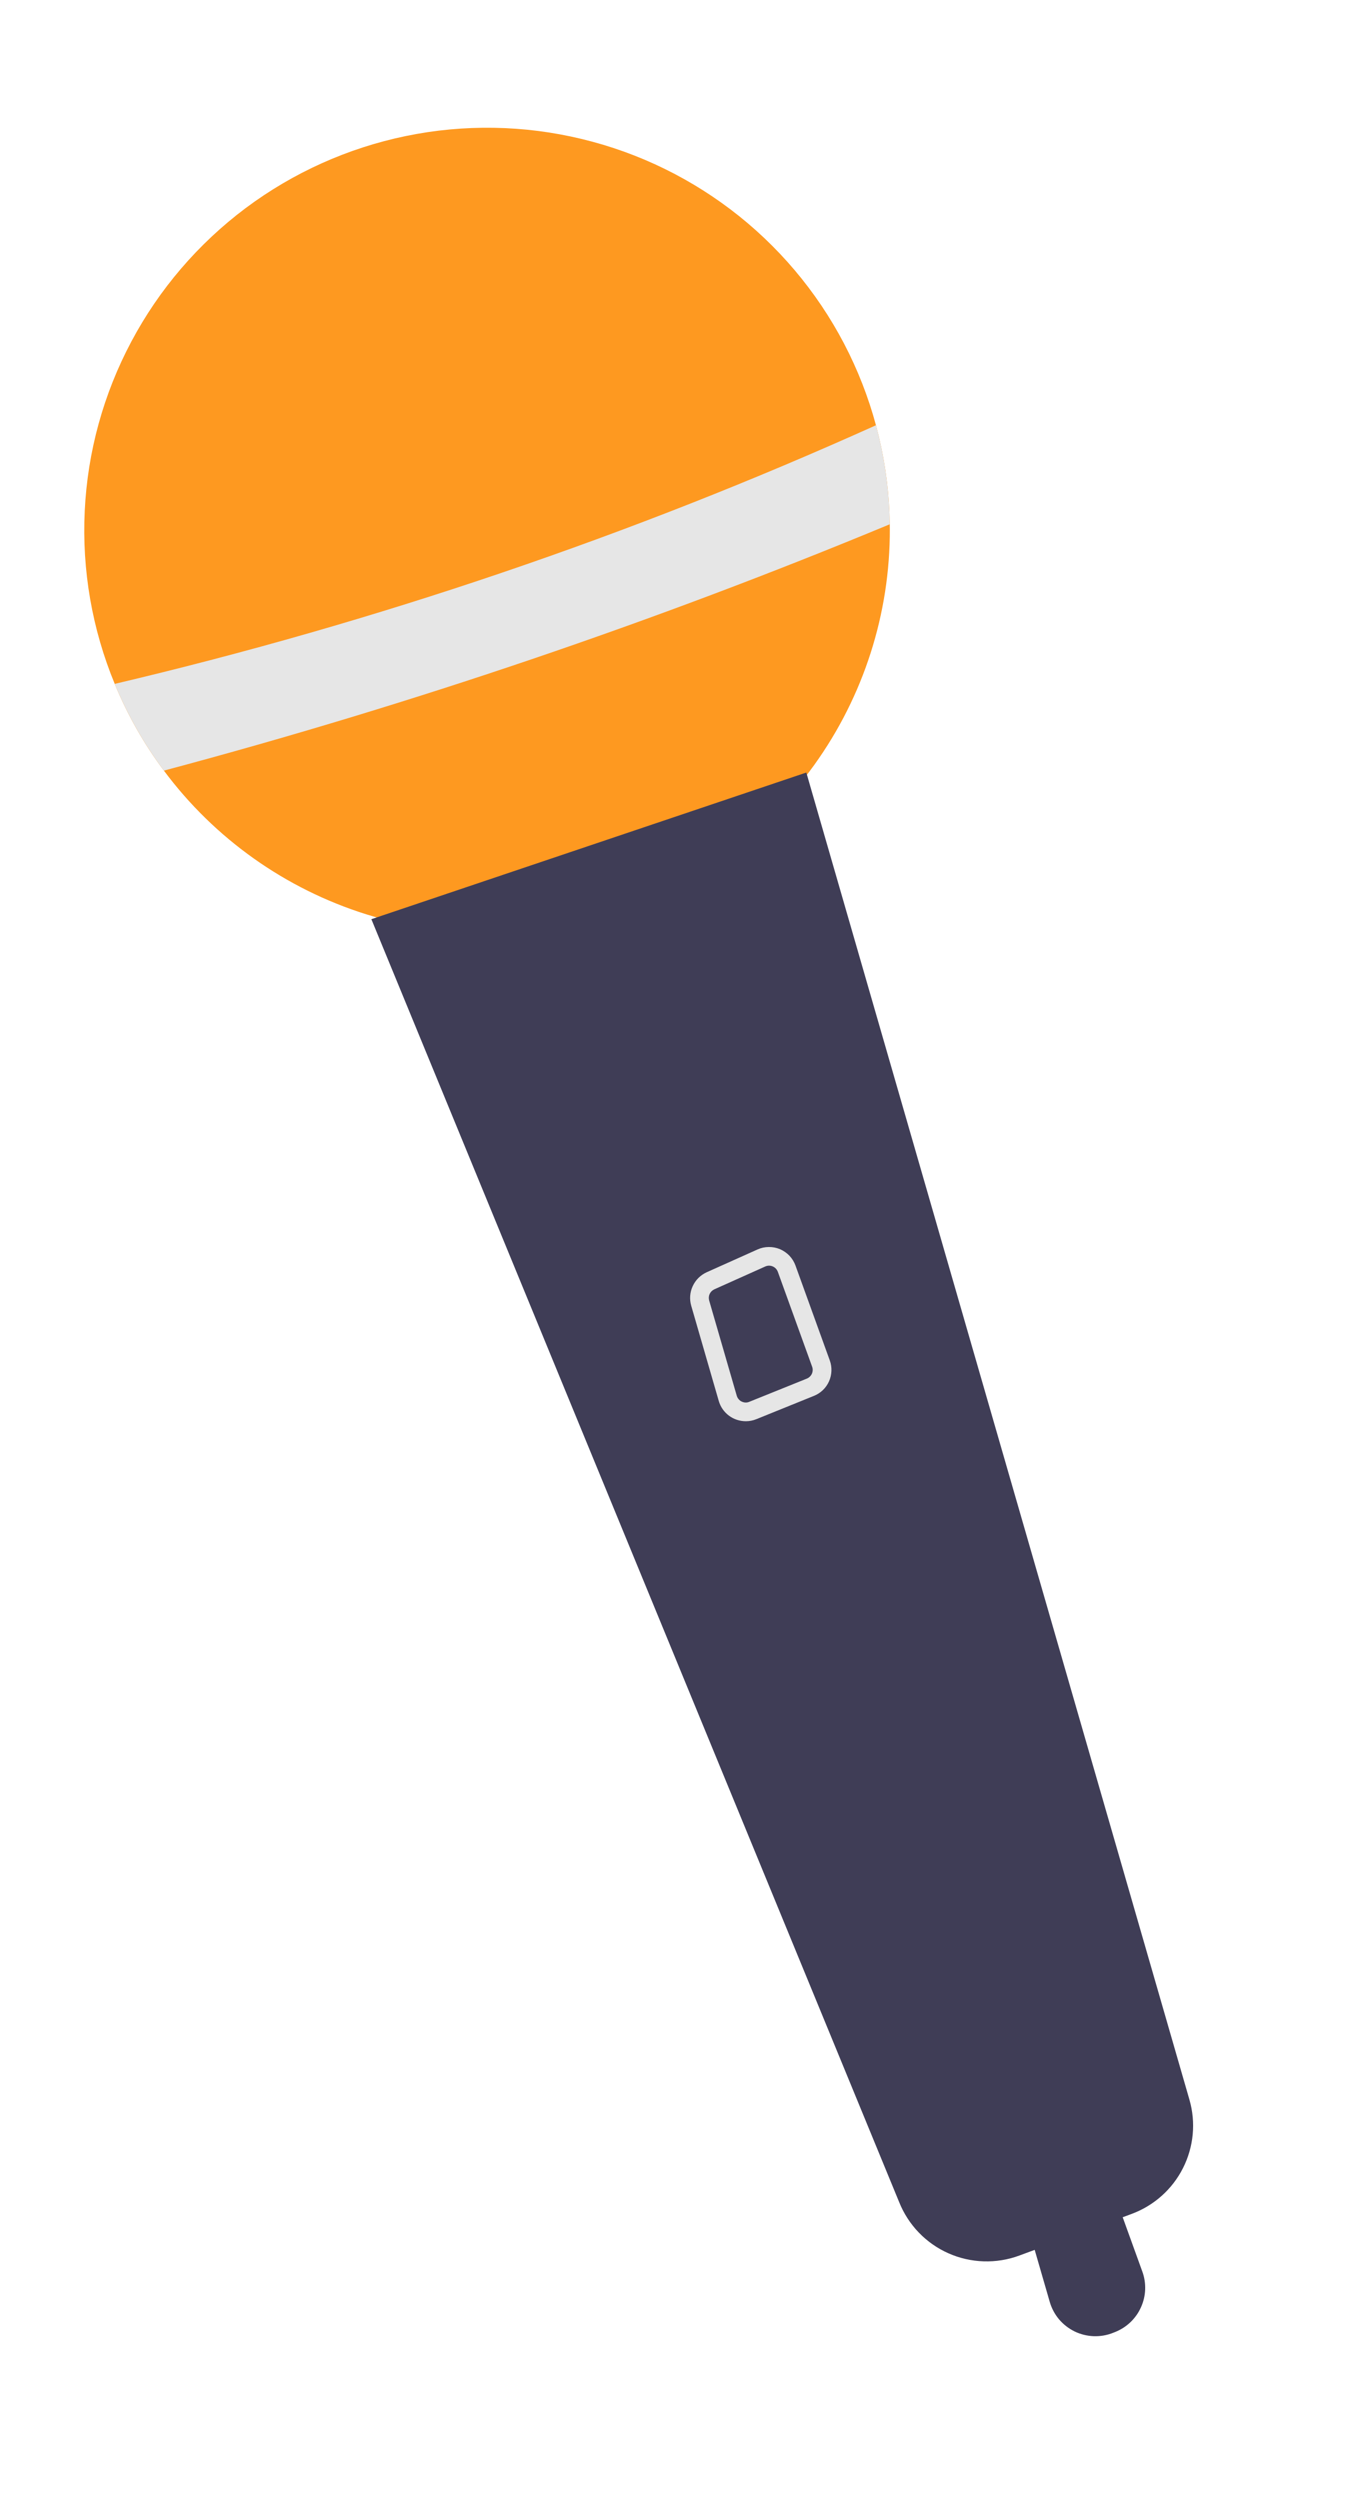 <svg width="21" height="39" viewBox="0 0 21 39" fill="none" xmlns="http://www.w3.org/2000/svg">
<path d="M13.882 8.179L13.883 8.252C13.887 9.573 13.474 10.863 12.702 11.936C11.93 13.009 10.838 13.812 9.583 14.23C8.328 14.648 6.973 14.659 5.712 14.263C4.45 13.866 3.346 13.082 2.557 12.022C2.245 11.605 1.988 11.151 1.79 10.669C1.437 9.815 1.277 8.894 1.322 7.97C1.366 7.047 1.615 6.145 2.049 5.329C2.483 4.512 3.092 3.802 3.832 3.247C4.573 2.693 5.427 2.309 6.333 2.122C7.24 1.935 8.176 1.951 9.075 2.168C9.975 2.384 10.815 2.797 11.536 3.375C12.257 3.954 12.841 4.684 13.247 5.515C13.652 6.345 13.87 7.255 13.882 8.179Z" fill="#FE9920"/>
<path d="M13.882 8.179C10.196 9.709 6.413 10.993 2.557 12.022C2.245 11.605 1.988 11.151 1.79 10.669C5.869 9.707 9.846 8.356 13.667 6.634C13.803 7.138 13.875 7.657 13.882 8.179Z" fill="#E6E6E6"/>
<path d="M18.557 32.755L12.58 12.052L5.794 14.34L14.028 34.353C14.17 34.709 14.445 34.996 14.796 35.152C15.147 35.308 15.545 35.321 15.905 35.187L16.143 35.099L16.378 35.911C16.407 36.011 16.456 36.103 16.523 36.183C16.59 36.262 16.673 36.326 16.766 36.372C16.86 36.417 16.962 36.442 17.066 36.446C17.169 36.449 17.273 36.431 17.369 36.392L17.402 36.379C17.581 36.306 17.724 36.169 17.802 35.993C17.881 35.818 17.888 35.619 17.823 35.439L17.516 34.59L17.656 34.538C18.004 34.409 18.29 34.154 18.457 33.823C18.624 33.492 18.66 33.111 18.557 32.755Z" fill="#3F3D56"/>
<path d="M11.637 22.172C11.542 22.172 11.449 22.142 11.373 22.085C11.296 22.028 11.241 21.948 11.214 21.856L10.784 20.369C10.755 20.268 10.763 20.16 10.808 20.064C10.852 19.968 10.929 19.892 11.025 19.848L11.819 19.492C11.874 19.467 11.934 19.454 11.994 19.454C12.055 19.453 12.114 19.465 12.17 19.488C12.225 19.512 12.275 19.547 12.317 19.59C12.358 19.634 12.39 19.686 12.411 19.743L12.946 21.223C12.985 21.329 12.98 21.447 12.934 21.55C12.888 21.654 12.803 21.735 12.697 21.777L11.8 22.14C11.748 22.161 11.693 22.172 11.637 22.172ZM11.998 19.745C11.978 19.745 11.957 19.75 11.939 19.758L11.145 20.114C11.113 20.129 11.087 20.154 11.072 20.186C11.057 20.218 11.055 20.254 11.064 20.288L11.495 21.775C11.501 21.794 11.51 21.813 11.524 21.828C11.537 21.844 11.553 21.857 11.572 21.865C11.59 21.874 11.61 21.879 11.63 21.88C11.651 21.881 11.671 21.877 11.69 21.869L12.588 21.507C12.623 21.493 12.651 21.465 12.667 21.431C12.682 21.396 12.684 21.357 12.671 21.322L12.136 19.842C12.129 19.823 12.119 19.806 12.105 19.791C12.091 19.776 12.074 19.765 12.056 19.757C12.037 19.749 12.018 19.745 11.998 19.745Z" fill="#E6E6E6"/>
</svg>

